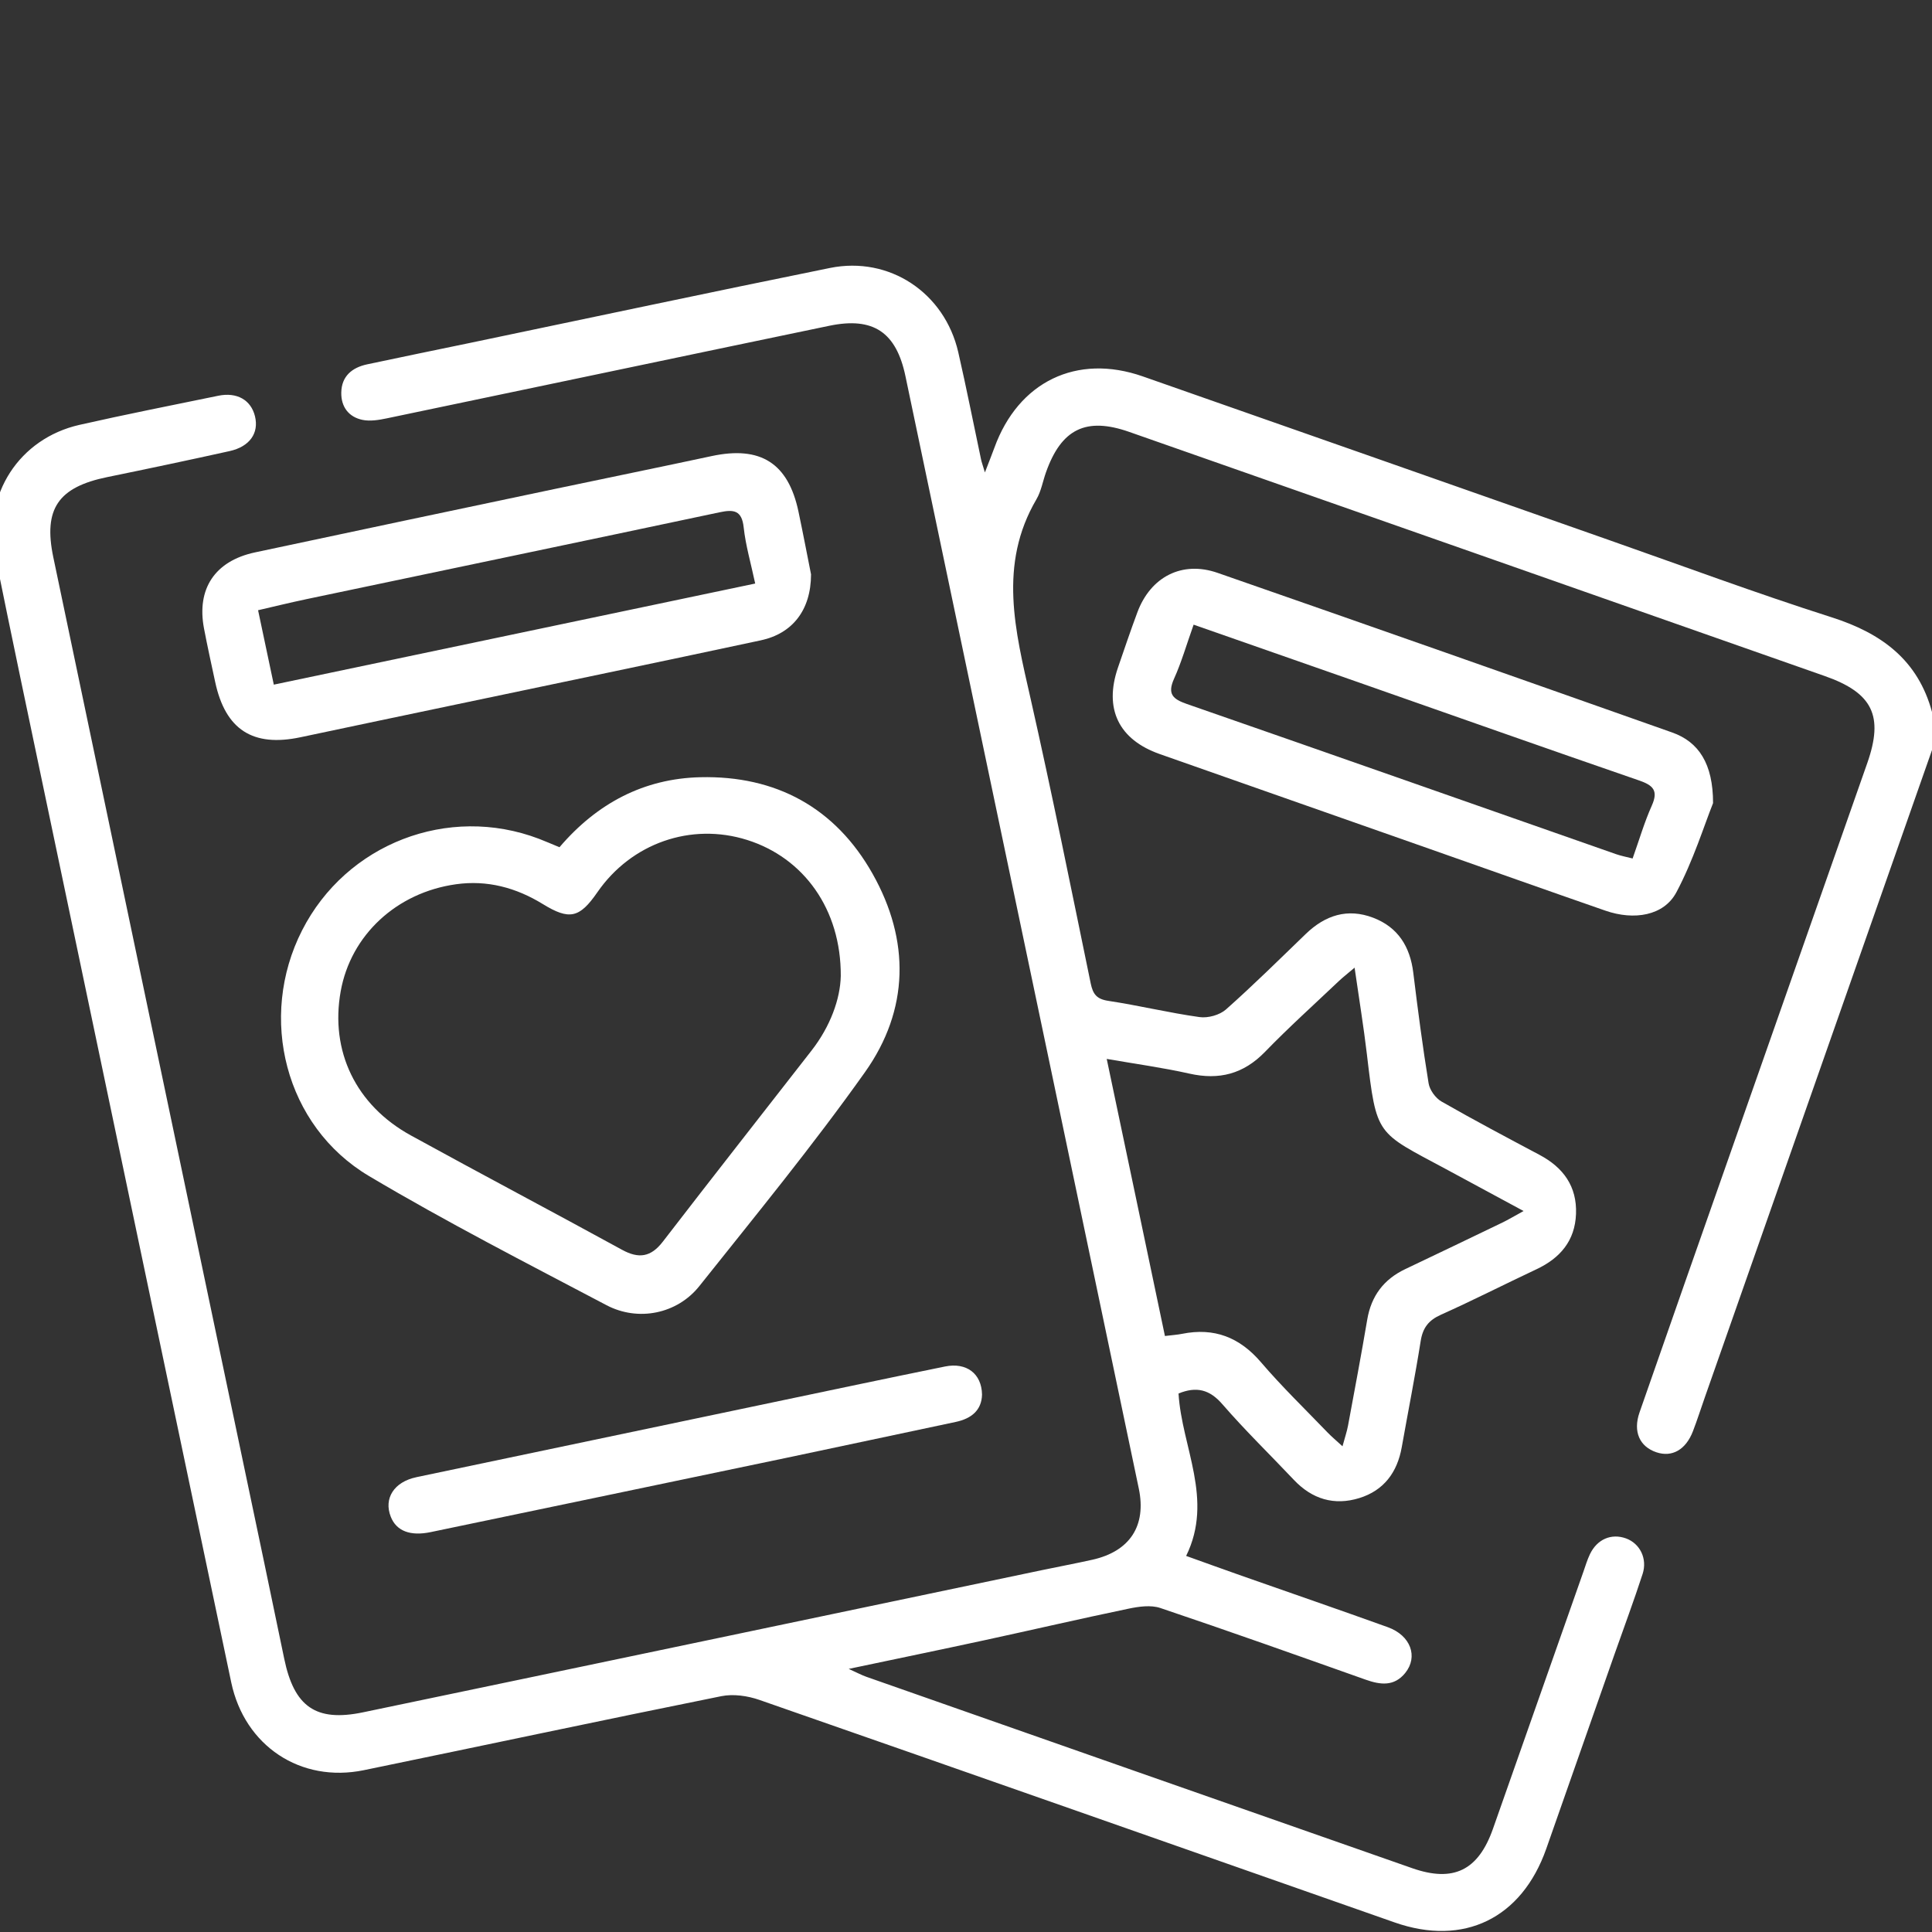 <?xml version="1.0" encoding="UTF-8"?>
<svg id="Layer_1" data-name="Layer 1" xmlns="http://www.w3.org/2000/svg" viewBox="0 0 1080 1080">
  <rect x="0" y="0" width="1080" height="1080" fill="#333333" stroke="none"/>
  <defs>
    <style>
      .cls-1 {
        fill: #ffffff;
      }
    </style>
  </defs>
  <path class="cls-1" d="m1023.85,345.06c-41.94-13.36-83.23-28.73-124.78-43.31-86.76-30.44-173.48-61-260.27-91.35-36.9-12.9-69.52,2.96-82.93,39.89-1.37,3.78-2.88,7.5-5.3,13.8-1.24-4.15-1.81-5.67-2.15-7.25-4.25-19.99-8.18-40.06-12.75-59.98-7.63-33.21-38.49-53.81-71.72-47.07-67,13.59-133.86,27.85-200.78,41.81-19.32,4.03-38.66,7.94-57.95,12.07-8.41,1.8-14.27,6.61-14.44,15.75-.15,7.94,4.1,13.72,11.91,15.3,4.29.87,9.14.05,13.56-.87,82.46-17.19,164.86-34.6,247.33-51.74,24.72-5.14,37.45,3.7,42.57,28.16,26.52,126.59,53.13,253.15,79.69,379.73,16.94,80.71,33.87,161.41,50.76,242.13,4.35,20.8-5.01,35.1-25.95,39.77-9.28,2.07-18.64,3.82-27.95,5.77-126.59,26.52-253.16,53.14-379.77,79.53-26.43,5.51-38.53-3.18-44.06-30.02-7.32-35.55-14.84-71.06-22.29-106.59-35.6-169.69-71.26-339.37-106.78-509.08-5.68-27.13,2.81-39.22,30.25-44.83,22.78-4.66,45.54-9.47,68.25-14.5,11.32-2.51,16.55-10.07,14.23-19.5-2.23-9.09-10.07-13.6-20.53-11.45-25.89,5.32-51.83,10.44-77.6,16.28-33.64,7.63-53.96,39.03-47.14,72.72,9.23,45.59,18.84,91.11,28.39,136.64,34.5,164.52,69.01,329.04,103.6,493.55,7.48,35.58,38.81,56.4,74.17,49.12,66.61-13.72,133.13-27.92,199.8-41.36,6.73-1.36,14.72-.21,21.31,2.09,118.43,41.25,236.73,82.88,355.07,124.38,38.65,13.55,71.05-2.21,84.77-41.18,12.75-36.22,25.42-72.47,38.14-108.7,5.25-14.96,10.81-29.82,15.71-44.89,2.82-8.68-1.57-17.12-9.31-19.91-8.17-2.94-16.13.46-20.14,8.87-1.51,3.16-2.51,6.57-3.68,9.89-16.84,47.85-33.66,95.72-50.51,143.57-8.18,23.24-22.04,30.11-45.12,22.04-101.74-35.61-203.44-71.3-305.15-107-2.7-.95-5.25-2.33-9.87-4.42,27-5.69,51.49-10.74,75.93-16.03,26.85-5.81,53.61-12.03,80.5-17.63,5.75-1.2,12.45-2.16,17.76-.38,38.39,12.92,76.56,26.51,114.74,40.05,8.24,2.92,15.92,3.93,22.13-3.69,7.41-9.1,3.09-21.03-9.7-25.63-27.18-9.79-54.5-19.17-81.75-28.76-10.22-3.6-20.41-7.29-30.99-11.08,15.55-31.65-2.47-60.82-4.25-90.8,9.99-4.04,17.32-2.3,24.49,5.98,12.7,14.65,26.66,28.2,39.99,42.31,10.19,10.79,22.55,14.51,36.58,10.17,13.71-4.24,21.23-14.39,23.72-28.45,3.51-19.78,7.44-39.49,10.58-59.33,1.17-7.42,4.44-11.63,11.32-14.71,18-8.07,35.59-17.04,53.45-25.44,13.21-6.22,21.49-15.9,22.06-30.89.59-15.44-7.09-25.96-20.41-33.04-18.36-9.76-36.75-19.48-54.79-29.82-3.33-1.91-6.59-6.42-7.2-10.16-3.34-20.53-6.04-41.17-8.56-61.81-1.78-14.55-8.49-25.42-22.36-30.74-14.41-5.52-26.89-1.43-37.75,9.04-14.73,14.21-29.29,28.63-44.59,42.2-3.53,3.13-10.06,4.94-14.78,4.28-17.09-2.38-33.93-6.5-50.99-9.07-6.55-.98-8.62-3.77-9.87-9.82-10.96-53.15-21.65-106.38-33.63-159.3-8.51-37.6-18.15-74.69,3.31-111.27,2.62-4.47,3.52-9.93,5.28-14.92,8.57-24.36,22.4-31.23,46.57-22.75,129.65,45.45,259.28,90.95,388.89,136.5,26.74,9.4,32.95,22.26,23.71,48.61-25.65,73.14-51.35,146.25-77.02,219.39-16.8,47.87-33.64,95.72-50.31,143.64-3.74,10.76.08,19.11,9.44,22.26,8.73,2.94,16.42-1.38,20.41-11.73,2.4-6.24,4.43-12.63,6.65-18.95,42.34-120.64,84.68-241.27,127.02-361.91v-21.18c-7.87-29.18-28.27-44.11-56.15-52.99Zm-358.96,255.1c16.63,3.73,30.25.23,42.29-12.2,13.24-13.66,27.42-26.41,41.23-39.52,2.21-2.09,4.63-3.96,8.81-7.51,2.5,17.45,5.05,32.89,6.88,48.4,5.45,46.22,5.26,43.26,43.98,64.09,13.84,7.44,27.65,14.93,43.61,23.55-5.39,2.95-8.54,4.85-11.84,6.45-18.07,8.72-36.17,17.39-54.29,26.01-12.05,5.73-19.03,15.01-21.27,28.25-3.35,19.79-7.07,39.51-10.74,59.25-.62,3.31-1.73,6.54-3.09,11.55-3.56-3.27-6.13-5.41-8.43-7.8-12.46-12.96-25.44-25.49-37.11-39.14-11.99-14.03-26.19-19.52-44.14-15.92-2.72.55-5.52.71-9.58,1.21-5.38-25.62-10.7-50.98-16.02-76.34-5.35-25.49-10.72-50.98-16.52-78.55,16.18,2.82,31.35,4.88,46.23,8.22Z"/>
  <path class="cls-1" d="m312.77,473.62c-4.4-1.81-7.94-3.38-11.55-4.75-50.73-19.26-107.64,2.75-132.33,51.16-24.86,48.75-9.55,109.5,37.38,137.38,43.27,25.72,88.18,48.71,132.75,72.19,17.76,9.35,39.53,4.88,51.91-10.66,31.41-39.44,63.44-78.51,92.6-119.59,24.76-34.89,25.26-73.63,4.24-110.92-20.83-36.95-54.04-54.95-96.28-53.96-31.5.74-57.69,14.5-78.73,39.13Zm104.89-4.08c31.57,9.95,52.54,38.66,52.34,76.05-.28,12.82-5.81,28.14-16.32,41.65-27.73,35.62-55.63,71.11-83.17,106.88-6.64,8.62-13.41,9.66-22.78,4.52-39.24-21.49-78.82-42.37-118.04-63.92-30.86-16.96-45.26-47.22-39.23-80.64,5.64-31.29,31.13-55.12,64.47-59.78,17.44-2.44,33.57,1.9,48.48,11.06,14.85,9.12,20.52,7.91,30.49-6.53,19-27.51,52.36-39.18,83.76-29.29Z"/>
  <path class="cls-1" d="m937.08,498.85c9.47-17.78,15.52-37.37,20.53-49.9.02-22.06-8.06-34.26-22.86-39.49-84.63-29.92-169.3-59.72-254.08-89.22-19.88-6.92-37.46,2.17-44.87,22.05-3.81,10.22-7.31,20.57-10.85,30.89-7.92,23.07.39,40.27,23.4,48.36,50.14,17.64,100.3,35.23,150.44,52.86,32.88,11.56,65.71,23.23,98.63,34.66,16.09,5.59,32.7,2.84,39.66-10.22Zm-13.73-48.46c-4.15,9.24-6.99,19.08-10.71,29.51-3.38-.87-6.35-1.41-9.17-2.39-80-28.01-159.95-56.17-240.02-83.98-7.86-2.73-10.99-5.58-7.15-14.11,4.16-9.24,6.98-19.09,10.94-30.23,31.66,11.08,62.14,21.72,92.6,32.39,52.11,18.26,104.16,36.69,156.36,54.68,7.86,2.71,10.97,5.61,7.15,14.12Z"/>
  <path class="cls-1" d="m114.04,351.31c1.91,10.03,4.12,20,6.26,29.98,5.71,26.62,21.05,36.48,47.69,30.83,28.93-6.14,57.88-12.19,86.82-18.27,56.85-11.95,113.72-23.75,170.52-35.91,17.59-3.77,28.02-16.83,28.04-36.89-1.9-9.51-4.33-22.29-7.01-35.02-5.72-27.16-21.23-36.93-48.53-31.08-29.26,6.27-58.58,12.25-87.87,18.42-55.81,11.77-111.63,23.5-167.41,35.42-22.42,4.79-32.73,20.36-28.51,42.52Zm56.73-16.27c77.16-16.22,154.35-32.32,231.49-48.67,7.9-1.67,12.43-1.18,13.47,8.48,1.08,10.04,4,19.89,6.43,31.35-89.79,18.86-178.8,37.55-269.1,56.52-3.09-14.61-5.77-27.29-8.79-41.6,9.02-2.08,17.73-4.23,26.49-6.07Z"/>
  <path class="cls-1" d="m232.74,825.77c-12.48,2.63-18.35,11.85-14.29,22.12,3.15,7.98,10.91,10.94,22.29,8.57,66.48-13.88,132.97-27.71,199.44-41.64,31.34-6.57,62.64-13.34,93.98-19.93,9.01-1.89,14.57-6.65,14.8-15.29-.19-11.78-8.73-18.15-20.68-15.72-34.49,7.02-68.91,14.32-103.36,21.54-64.06,13.43-128.13,26.86-192.18,40.34Z"/>
</svg>